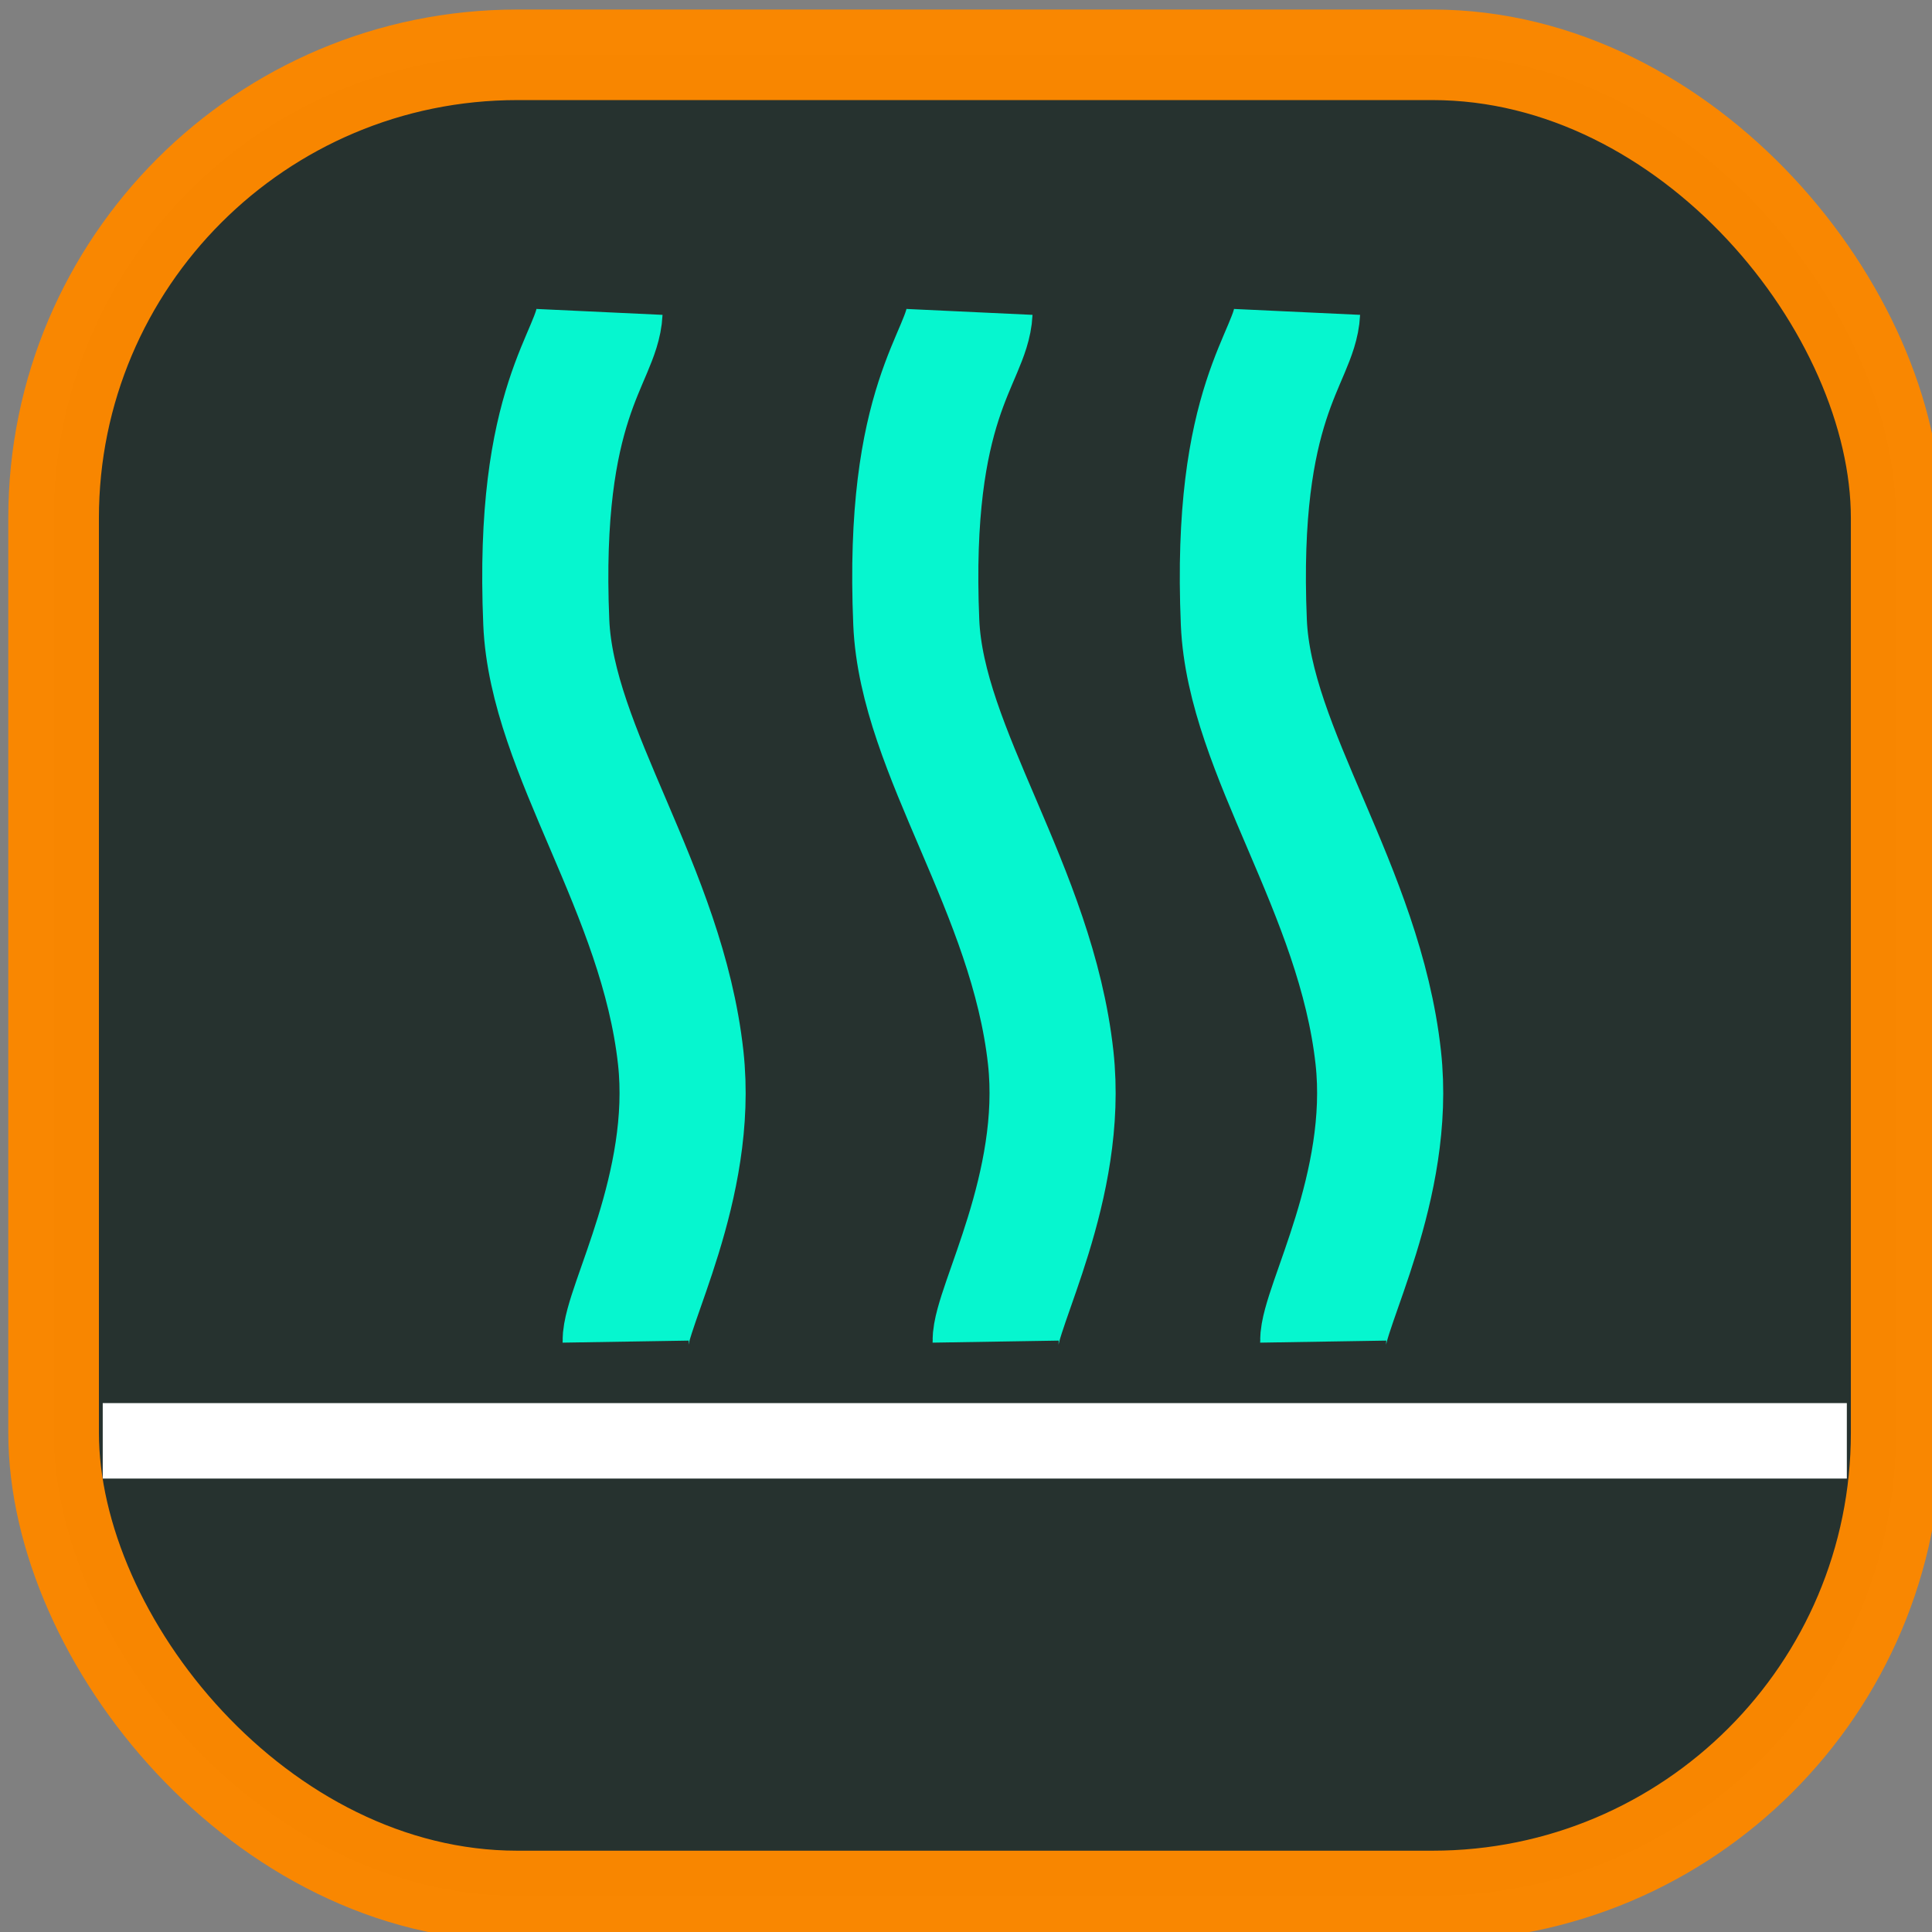 <?xml version="1.0" encoding="UTF-8" standalone="no"?>
<!-- Created with Inkscape (http://www.inkscape.org/) -->

<svg
   xmlns:dc="http://purl.org/dc/elements/1.1/"
   xmlns:cc="http://creativecommons.org/ns#"
   xmlns:rdf="http://www.w3.org/1999/02/22-rdf-syntax-ns#"
   xmlns:svg="http://www.w3.org/2000/svg"
   xmlns="http://www.w3.org/2000/svg"
   xmlns:sodipodi="http://sodipodi.sourceforge.net/DTD/sodipodi-0.dtd"
   xmlns:inkscape="http://www.inkscape.org/namespaces/inkscape"
   width="128px"
   height="128px"
   viewBox="0 0 128 128"
   version="1.1"
   id="SVGRoot"
   inkscape:version="0.92.1 r15371"
   sodipodi:docname="heater_bed_cold.svg">
  <rect x="0" y="0" width="128" height="128" fill="#808080" stroke="none"/>
  <sodipodi:namedview
     id="base"
     pagecolor="#ffffff"
     bordercolor="#666666"
     borderopacity="1.0"
     inkscape:pageopacity="0"
     inkscape:pageshadow="2"
     inkscape:zoom="4"
     inkscape:cx="44.949784"
     inkscape:cy="69.106065"
     inkscape:document-units="px"
     inkscape:current-layer="g8222-5-1"
     showgrid="false"
     inkscape:window-width="1920"
     inkscape:window-height="1016"
     inkscape:window-x="0"
     inkscape:window-y="27"
     inkscape:window-maximized="1"
     inkscape:grid-bbox="true"
     showguides="false"
     inkscape:guide-bbox="true">
    <sodipodi:guide
       position="39.775,146.725"
       orientation="1,0"
       id="guide7630"
       inkscape:locked="false" />
    <sodipodi:guide
       position="-16.44,148.669"
       orientation="-0.707,0.707"
       id="guide7632"
       inkscape:locked="false" />
    <sodipodi:guide
       position="88.919,143.012"
       orientation="1,0"
       id="guide7634"
       inkscape:locked="false" />
  </sodipodi:namedview>
  <defs
     id="defs6162" />
  <g
     id="layer1"
     inkscape:groupmode="layer"
     inkscape:label="Layer 1">
    <g
       style="display:inline"
       id="g4615-5"
       transform="matrix(0.78,0,0,0.78,-1041.675,2579.295)"
       inkscape:export-filename="/home/elias/workspace/toggle/style/fan_128.png"
       inkscape:export-xdpi="90"
       inkscape:export-ydpi="90">
      <g
         style="display:inline"
         id="g4615-5-3"
         transform="matrix(1,0,0,1,-3.2623966e-5,0.003)"
         inkscape:export-filename="/home/elias/workspace/toggle/style/fan_128.png"
         inkscape:export-xdpi="90"
         inkscape:export-ydpi="90">
        <g
           style="display:inline"
           id="g4615-5-3-3"
           transform="translate(-2.6239652e-6)"
           inkscape:export-filename="/home/elias/workspace/toggle/style/fan_128.png"
           inkscape:export-xdpi="90"
           inkscape:export-ydpi="90">
          <g
             id="g7601"
             transform="matrix(1.08,0,0,1.08,-113.71,258.576)">
            <g
               style="display:inline"
               id="g8222-5-1"
               transform="matrix(1.283,0,0,1.282,668.139,945.535)">
              <g
                 style="display:inline;stroke-width:0.922;enable-background:new"
                 id="g8222-5-77"
                 transform="matrix(1.004,0,0,1.004,-2.315,12.875)">
                <rect
                   ry="28.308"
                   y="-2881.276"
                   x="528.587"
                   height="112.5"
                   width="112.5"
                   id="rect8198-0-1"
                   style="display:inline;opacity:0.99;fill:#26322f;fill-opacity:1;stroke:#fa8700;stroke-width:5.533;stroke-miterlimit:0;stroke-dasharray:none;stroke-opacity:1"
                   transform="translate(0,-427.638)"
                   rx="28.308" />
                <path
                   sodipodi:nodetypes="ccc"
                   inkscape:connector-curvature="0"
                   id="path7837-4-1"
                   d="m 531.587,-3224.224 h 41.75 64.737"
                   style="display:inline;fill:#110950;fill-opacity:1;stroke:#ffffff;stroke-width:4.611;stroke-linecap:butt;stroke-linejoin:miter;stroke-miterlimit:4;stroke-dasharray:none;stroke-opacity:1" />
                <path
                   style="display:inline;fill:none;fill-rule:evenodd;stroke:#06f6cf;stroke-width:7.7;stroke-linecap:butt;stroke-linejoin:miter;stroke-miterlimit:4;stroke-dasharray:none;stroke-opacity:1"
                   d="m 563.513,-3230.286 c -0.033,-2.039 4.228,-9.51 3.362,-17.358 -1.135,-10.286 -7.871,-18.695 -8.207,-26.593 -0.578,-13.603 3.121,-16.174 3.252,-18.968"
                   id="path16088-7-1-1-97"
                   inkscape:connector-curvature="0"
                   sodipodi:nodetypes="cssc" />
                <path
                   style="display:inline;fill:none;fill-rule:evenodd;stroke:#06f6cf;stroke-width:7.7;stroke-linecap:butt;stroke-linejoin:miter;stroke-miterlimit:4;stroke-dasharray:none;stroke-opacity:1"
                   d="m 586.103,-3230.286 c -0.033,-2.039 4.228,-9.51 3.362,-17.358 -1.135,-10.286 -7.871,-18.695 -8.207,-26.593 -0.578,-13.603 3.121,-16.174 3.252,-18.968"
                   id="path16088-7-1-1-97-3"
                   inkscape:connector-curvature="0"
                   sodipodi:nodetypes="cssc" />
                <path
                   style="display:inline;fill:none;fill-rule:evenodd;stroke:#06f6cf;stroke-width:7.7;stroke-linecap:butt;stroke-linejoin:miter;stroke-miterlimit:4;stroke-dasharray:none;stroke-opacity:1"
                   d="m 606.103,-3230.286 c -0.033,-2.039 4.228,-9.51 3.362,-17.358 -1.135,-10.286 -7.871,-18.695 -8.207,-26.593 -0.578,-13.603 3.121,-16.174 3.252,-18.968"
                   id="path16088-7-1-1-97-6"
                   inkscape:connector-curvature="0"
                   sodipodi:nodetypes="cssc" />
              </g>
            </g>
          </g>
        </g>
      </g>
    </g>
  </g>
</svg>
